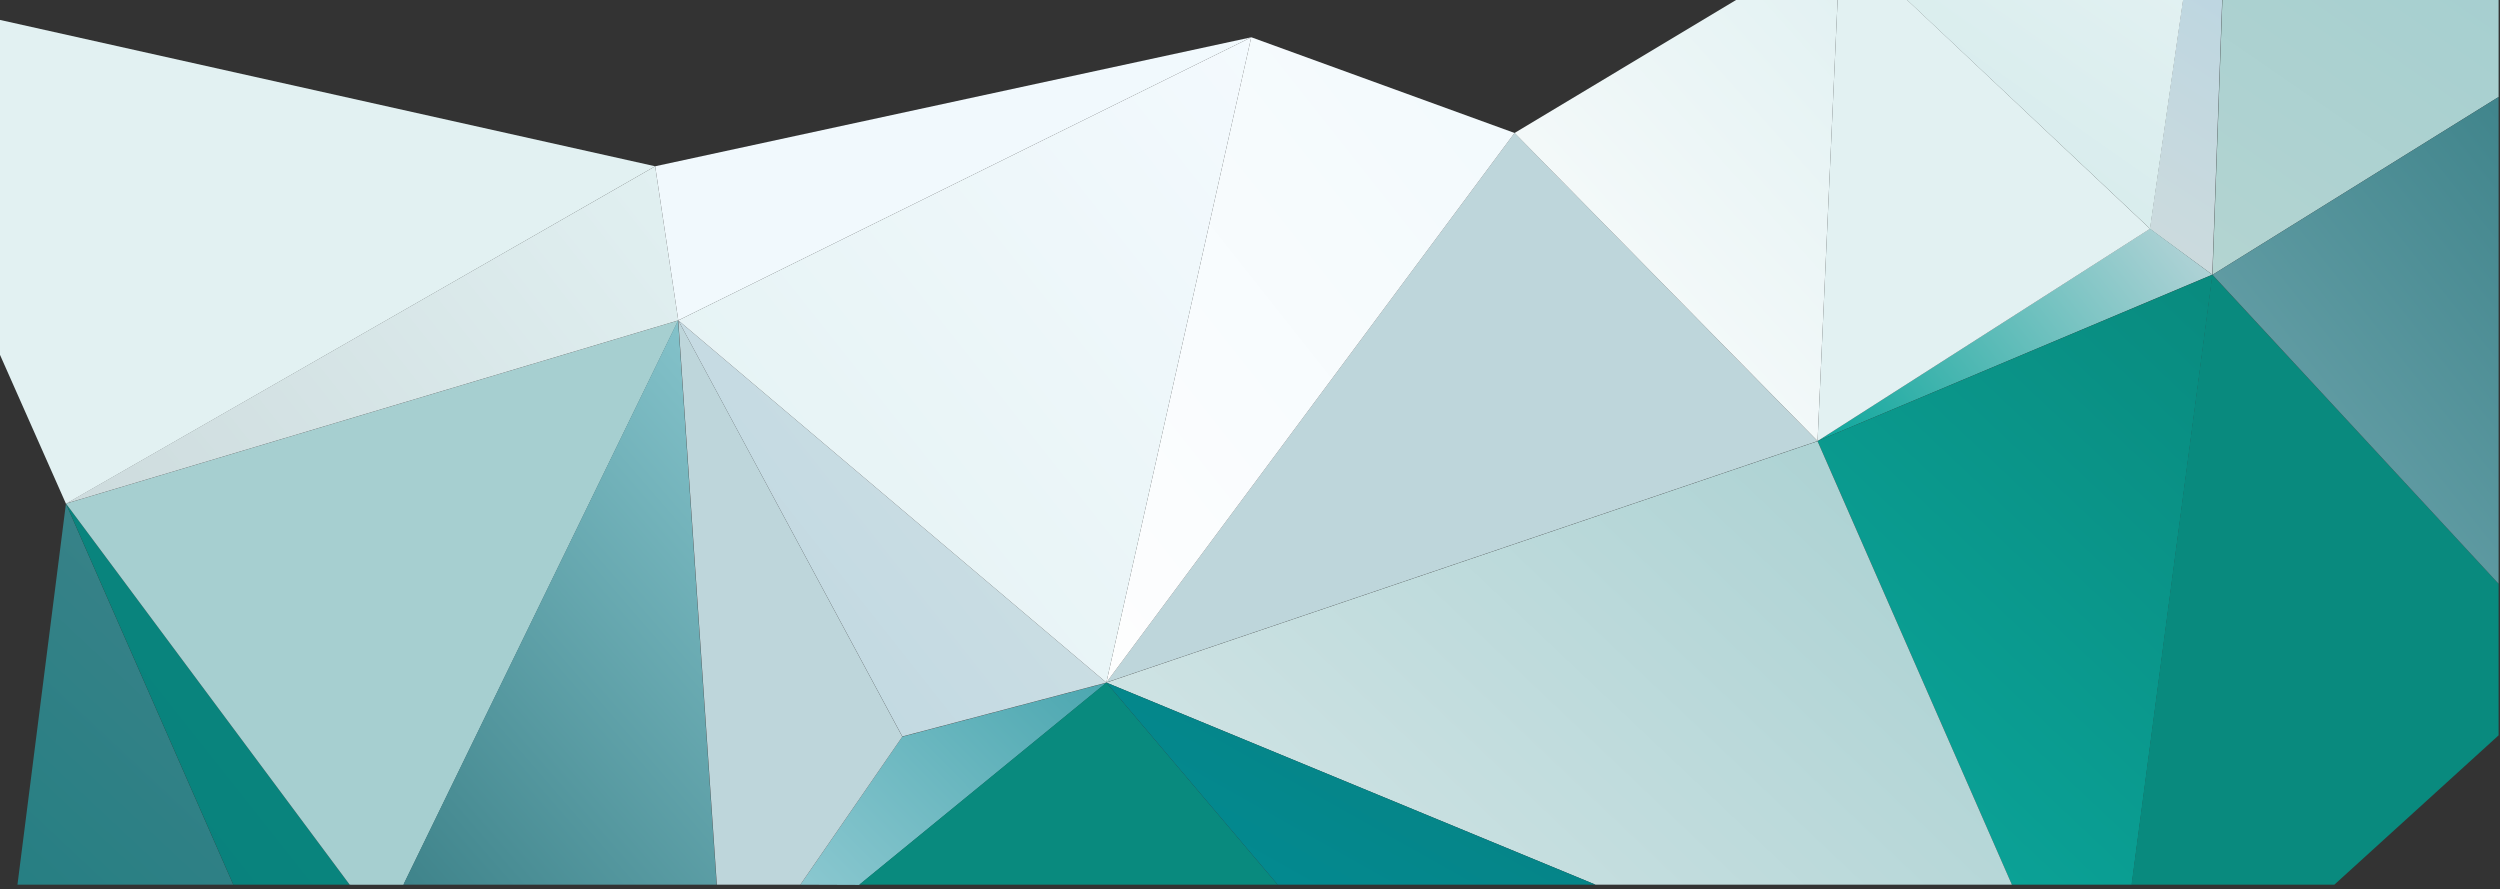 <svg width="464" height="165" viewBox="0 0 464 165" fill="none" xmlns="http://www.w3.org/2000/svg">
<rect x="0" y="0" width="464" height="165" fill="#333333" stroke="none"/>
<defs>
<linearGradient id="paint0_linear_902_8449" x1="391.957" y1="44.834" x2="419.408" y2="2.261" gradientUnits="userSpaceOnUse">
<stop stop-color="#CDDBDD"/>
<stop offset="1" stop-color="#BDD6E1"/>
</linearGradient>
<linearGradient id="paint1_linear_902_8449" x1="341.55" y1="87.847" x2="407.505" y2="35.724" gradientUnits="userSpaceOnUse">
<stop stop-color="#0BA69B"/>
<stop offset="1" stop-color="#BED6DB"/>
</linearGradient>
<linearGradient id="paint2_linear_902_8449" x1="407.531" y1="47.999" x2="449.36" y2="-12.609" gradientUnits="userSpaceOnUse">
<stop stop-color="#B3D4D1"/>
<stop offset="1" stop-color="#A6CFD0"/>
</linearGradient>
<linearGradient id="paint3_linear_902_8449" x1="44256.4" y1="97037.9" x2="54569.3" y2="86484.1" gradientUnits="userSpaceOnUse">
<stop stop-color="#0BA69B"/>
<stop offset="1" stop-color="#BED6DB"/>
</linearGradient>
<linearGradient id="paint4_linear_902_8449" x1="176.59" y1="96.252" x2="288.723" y2="7.594" gradientUnits="userSpaceOnUse">
<stop stop-color="#FEFEFE"/>
<stop offset="1" stop-color="#F1F9FD"/>
</linearGradient>
<linearGradient id="paint5_linear_902_8449" x1="-16.698" y1="66.606" x2="107.803" y2="-18.061" gradientUnits="userSpaceOnUse">
<stop stop-color="#E2F1F2"/>
<stop offset="1" stop-color="#E2F1F2"/>
</linearGradient>
<linearGradient id="paint6_linear_902_8449" x1="-2.175" y1="156.98" x2="52.222" y2="98.859" gradientUnits="userSpaceOnUse">
<stop stop-color="#277F83"/>
<stop offset="1" stop-color="#3E838A"/>
</linearGradient>
<linearGradient id="paint7_linear_902_8449" x1="3.025" y1="153.256" x2="72.757" y2="98.088" gradientUnits="userSpaceOnUse">
<stop stop-color="#097F7D"/>
<stop offset="1" stop-color="#098A7E"/>
</linearGradient>
<linearGradient id="paint8_linear_902_8449" x1="276.939" y1="77.978" x2="353.081" y2="9.842" gradientUnits="userSpaceOnUse">
<stop stop-color="#FEFEFE"/>
<stop offset="1" stop-color="#E2F1F2"/>
</linearGradient>
<linearGradient id="paint9_linear_902_8449" x1="26085.8" y1="73802.5" x2="30500.9" y2="70798.6" gradientUnits="userSpaceOnUse">
<stop stop-color="#E2F1F2"/>
<stop offset="1" stop-color="#E2F1F2"/>
</linearGradient>
<linearGradient id="paint10_linear_902_8449" x1="357.045" y1="43.93" x2="394.897" y2="-10.122" gradientUnits="userSpaceOnUse">
<stop stop-color="#D3EAEA"/>
<stop offset="1" stop-color="#E2F1F2"/>
</linearGradient>
<linearGradient id="paint11_linear_902_8449" x1="149.764" y1="163.364" x2="197.591" y2="116.561" gradientUnits="userSpaceOnUse">
<stop stop-color="#89C7CF"/>
<stop offset="1" stop-color="#4AA6AF"/>
</linearGradient>
<linearGradient id="paint12_linear_902_8449" x1="330.365" y1="156.7" x2="422.015" y2="59.278" gradientUnits="userSpaceOnUse">
<stop stop-color="#0BA69B"/>
<stop offset="1" stop-color="#098A7E"/>
</linearGradient>
<linearGradient id="paint13_linear_902_8449" x1="238.236" y1="194.951" x2="360.21" y2="65.928" gradientUnits="userSpaceOnUse">
<stop stop-color="#D5E6E7"/>
<stop offset="1" stop-color="#A6CFD0"/>
</linearGradient>
<linearGradient id="paint14_linear_902_8449" x1="20683.4" y1="101860" x2="30162.9" y2="93101.6" gradientUnits="userSpaceOnUse">
<stop stop-color="#B3D4D1"/>
<stop offset="1" stop-color="#A6CFD0"/>
</linearGradient>
<linearGradient id="paint15_linear_902_8449" x1="23.707" y1="108.688" x2="126.782" y2="27.199" gradientUnits="userSpaceOnUse">
<stop stop-color="#CDDBDD"/>
<stop offset="1" stop-color="#E2F1F2"/>
</linearGradient>
<linearGradient id="paint16_linear_902_8449" x1="69.738" y1="159.627" x2="158.276" y2="82.992" gradientUnits="userSpaceOnUse">
<stop stop-color="#3E838A"/>
<stop offset="1" stop-color="#89C7CF"/>
</linearGradient>
<linearGradient id="paint17_linear_902_8449" x1="29792.6" y1="47223.6" x2="33218.2" y2="41518.7" gradientUnits="userSpaceOnUse">
<stop stop-color="#FEFEFE"/>
<stop offset="1" stop-color="#F1F9FD"/>
</linearGradient>
<linearGradient id="paint18_linear_902_8449" x1="10732.1" y1="100504" x2="14631.1" y2="99040.3" gradientUnits="userSpaceOnUse">
<stop stop-color="#0BA69B"/>
<stop offset="1" stop-color="#BED6DB"/>
</linearGradient>
<linearGradient id="paint19_linear_902_8449" x1="118.469" y1="126.496" x2="205.877" y2="57.363" gradientUnits="userSpaceOnUse">
<stop stop-color="#BDD6E1"/>
<stop offset="1" stop-color="#D2E2E5"/>
</linearGradient>
<linearGradient id="paint20_linear_902_8449" x1="122.738" y1="123.118" x2="248.503" y2="23.648" gradientUnits="userSpaceOnUse">
<stop stop-color="#E2F1F2"/>
<stop offset="1" stop-color="#F4FAFE"/>
</linearGradient>
<linearGradient id="paint21_linear_902_8449" x1="31639.2" y1="108892" x2="38643.3" y2="105400" gradientUnits="userSpaceOnUse">
<stop stop-color="#097F7D"/>
<stop offset="1" stop-color="#098A7E"/>
</linearGradient>
<linearGradient id="paint22_linear_902_8449" x1="402.517" y1="102.716" x2="484.512" y2="37.878" gradientUnits="userSpaceOnUse">
<stop stop-color="#73A9B1"/>
<stop offset="1" stop-color="#3E838A"/>
</linearGradient>
<linearGradient id="paint23_linear_902_8449" x1="24474.8" y1="37302.1" x2="25442.3" y2="34698.3" gradientUnits="userSpaceOnUse">
<stop stop-color="#0BA69B"/>
<stop offset="1" stop-color="#098A7E"/>
</linearGradient>
<linearGradient id="paint24_linear_902_8449" x1="226.638" y1="183.008" x2="272.417" y2="101.466" gradientUnits="userSpaceOnUse">
<stop stop-color="#018C95"/>
<stop offset="1" stop-color="#097F7D"/>
</linearGradient>
<clipPath id="clip0_902_8449">
<rect width="463.73" height="164.2" fill="white"/>
</clipPath>
</defs>
<g clip-path="url(#clip0_902_8449)">
<path fill-rule="evenodd" clip-rule="evenodd" d="M410.6 50.98L399.01 42.47L405.15 0H412.44L410.6 50.98Z" fill="url(#paint0_linear_902_8449)"/>
<path fill-rule="evenodd" clip-rule="evenodd" d="M410.6 50.98L337.34 81.86L399.05 42.44L410.6 50.98Z" fill="url(#paint1_linear_902_8449)"/>
<path fill-rule="evenodd" clip-rule="evenodd" d="M463.74 18V0H412.48L410.64 51L463.74 18Z" fill="url(#paint2_linear_902_8449)"/>
<path fill-rule="evenodd" clip-rule="evenodd" d="M337.34 81.86L205.34 126.66L281.1 24.66L337.34 81.86Z" fill="url(#paint3_linear_902_8449)"/>
<path fill-rule="evenodd" clip-rule="evenodd" d="M281.1 24.68L205.34 126.68L232.23 6.91L281.1 24.68Z" fill="url(#paint4_linear_902_8449)"/>
<path fill-rule="evenodd" clip-rule="evenodd" d="M0 3.7V65.86L12.25 93.51L121.6 30.86L0 3.7Z" fill="url(#paint5_linear_902_8449)"/>
<path fill-rule="evenodd" clip-rule="evenodd" d="M3.24 164.2L12.24 93.47L43.3 164.2H3.24Z" fill="url(#paint6_linear_902_8449)"/>
<path fill-rule="evenodd" clip-rule="evenodd" d="M43.31 164.2L12.25 93.47L64.9 164.2H43.31Z" fill="url(#paint7_linear_902_8449)"/>
<path fill-rule="evenodd" clip-rule="evenodd" d="M341.06 0L337.34 81.86L281.1 24.68L322.21 0H341.06Z" fill="url(#paint8_linear_902_8449)"/>
<path fill-rule="evenodd" clip-rule="evenodd" d="M399.05 42.47L337.34 81.86L341.06 -0.03H353.95L399.05 42.47Z" fill="url(#paint9_linear_902_8449)"/>
<path fill-rule="evenodd" clip-rule="evenodd" d="M399.05 42.47L353.95 0H405.19L399.05 42.47Z" fill="url(#paint10_linear_902_8449)"/>
<path fill-rule="evenodd" clip-rule="evenodd" d="M148.54 164.2L167.47 136.73L205.34 126.73L159.47 164.24L148.54 164.2Z" fill="url(#paint11_linear_902_8449)"/>
<path fill-rule="evenodd" clip-rule="evenodd" d="M373.41 164.2H395.65L410.65 50.98L337.34 81.86L373.41 164.2Z" fill="url(#paint12_linear_902_8449)"/>
<path fill-rule="evenodd" clip-rule="evenodd" d="M296.14 164.2L205.34 126.69L337.34 81.89L373.41 164.2H296.14Z" fill="url(#paint13_linear_902_8449)"/>
<path fill-rule="evenodd" clip-rule="evenodd" d="M64.9 164.2L12.25 93.47L125.89 59.47L74.89 164.21L64.9 164.2Z" fill="url(#paint14_linear_902_8449)"/>
<path fill-rule="evenodd" clip-rule="evenodd" d="M125.89 59.46L12.25 93.46L121.6 30.86L125.89 59.46Z" fill="url(#paint15_linear_902_8449)"/>
<path fill-rule="evenodd" clip-rule="evenodd" d="M74.85 164.2L125.85 59.46L133.01 164.2H74.85Z" fill="url(#paint16_linear_902_8449)"/>
<path fill-rule="evenodd" clip-rule="evenodd" d="M232.23 6.92L125.89 59.46L121.6 30.86L232.23 6.92Z" fill="url(#paint17_linear_902_8449)"/>
<path fill-rule="evenodd" clip-rule="evenodd" d="M133.05 164.2L125.89 59.46L167.47 136.73L148.54 164.2H133.05Z" fill="url(#paint18_linear_902_8449)"/>
<path fill-rule="evenodd" clip-rule="evenodd" d="M205.34 126.69L167.47 136.69L125.89 59.46L205.34 126.69Z" fill="url(#paint19_linear_902_8449)"/>
<path fill-rule="evenodd" clip-rule="evenodd" d="M205.34 126.69L125.89 59.46L232.23 6.92L205.34 126.69Z" fill="url(#paint20_linear_902_8449)"/>
<path fill-rule="evenodd" clip-rule="evenodd" d="M463.74 136.48V108.35L410.6 50.98L395.6 164.2H433.25L463.74 136.48Z" fill="url(#paint21_linear_902_8449)"/>
<path fill-rule="evenodd" clip-rule="evenodd" d="M463.74 108.35V18L410.64 51L463.74 108.35Z" fill="url(#paint22_linear_902_8449)"/>
<path fill-rule="evenodd" clip-rule="evenodd" d="M159.47 164.2L205.34 126.69L237.13 164.2H159.47Z" fill="url(#paint23_linear_902_8449)"/>
<path fill-rule="evenodd" clip-rule="evenodd" d="M237.13 164.2L205.34 126.69L296.14 164.2H237.13Z" fill="url(#paint24_linear_902_8449)"/>
</g>
</svg>
